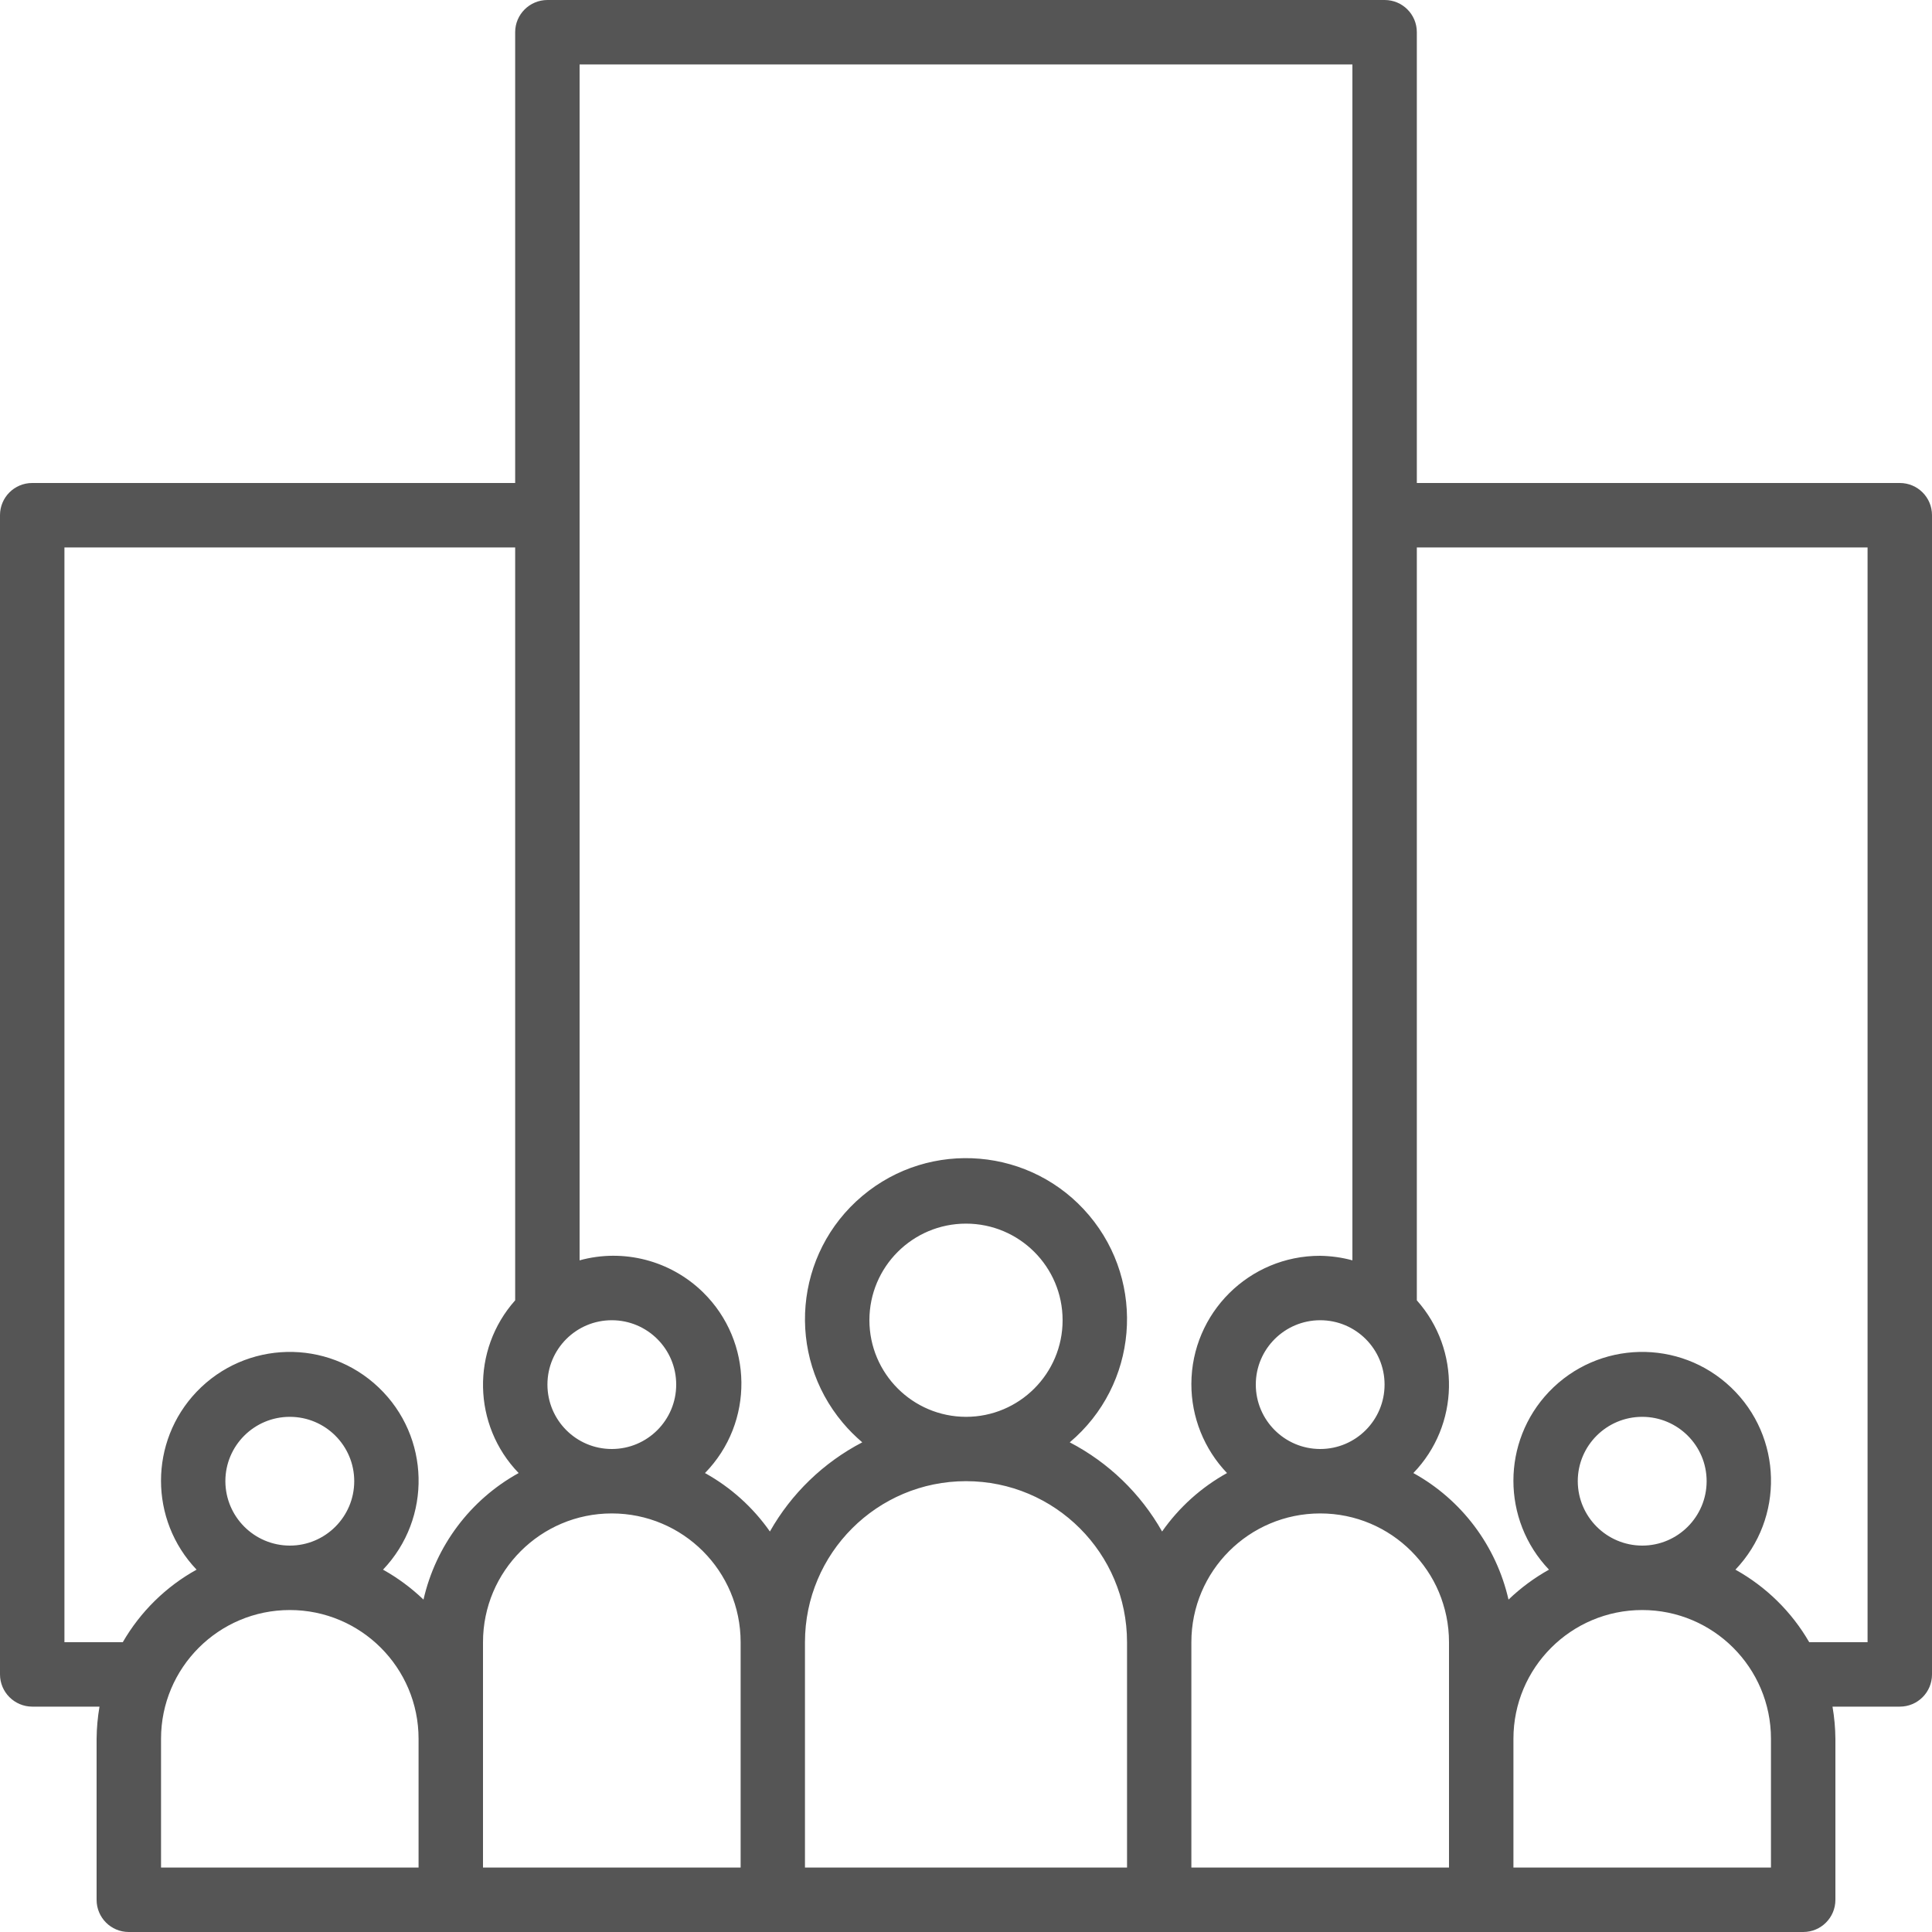 <svg width="20" height="20" viewBox="0 0 20 20" fill="none" xmlns="http://www.w3.org/2000/svg">
<path d="M19.667 5C19.667 5 19.667 5 19.667 5H14.667V0.333C14.667 0.149 14.518 0 14.334 7.85479e-08C14.334 7.85479e-08 14.334 7.85479e-08 14.333 7.85479e-08H5.667C5.483 -0 5.333 0.149 5.333 0.333C5.333 0.333 5.333 0.333 5.333 0.333V5H0.333C0.149 5 0 5.149 7.85479e-08 5.333C7.85479e-08 5.333 7.85479e-08 5.333 7.85479e-08 5.333V17.333C-0 17.517 0.149 17.666 0.333 17.667C0.333 17.667 0.333 17.667 0.333 17.667H1.03C1.011 17.777 1.001 17.888 1 18V19.667C1 19.851 1.149 20 1.333 20C1.333 20 1.333 20 1.333 20H18.667C18.851 20 19 19.851 19 19.667C19 19.667 19 19.667 19 19.667V18C18.999 17.888 18.989 17.777 18.97 17.667H19.667C19.851 17.667 20 17.518 20 17.334C20 17.334 20 17.334 20 17.333V5.333C20 5.149 19.851 5 19.667 5ZM14.333 14.333C14.333 14.701 14.035 15 13.667 15C13.299 15 13 14.701 13 14.333C13 13.965 13.299 13.667 13.667 13.667C14.035 13.667 14.333 13.965 14.333 14.333ZM6.333 13.667C6.702 13.667 7 13.965 7 14.333C7 14.701 6.702 15 6.333 15C5.965 15 5.667 14.701 5.667 14.333C5.667 13.965 5.965 13.667 6.333 13.667ZM4.333 19.333H1.667V18C1.667 17.264 2.264 16.667 3 16.667C3.736 16.667 4.333 17.264 4.333 18V19.333ZM2.333 15.333C2.333 14.965 2.632 14.667 3 14.667C3.368 14.667 3.667 14.965 3.667 15.333C3.667 15.701 3.368 16 3 16C2.632 15.999 2.334 15.701 2.333 15.333ZM4.384 16.559C4.258 16.438 4.117 16.334 3.965 16.249C4.473 15.716 4.453 14.872 3.921 14.364C3.388 13.855 2.544 13.875 2.035 14.408C1.544 14.923 1.544 15.734 2.035 16.249C1.717 16.425 1.453 16.685 1.271 17H0.667V5.667H5.333V13.461C4.876 13.974 4.891 14.754 5.369 15.249C4.869 15.525 4.511 16.002 4.384 16.559ZM7.667 19.333H5V17C5 16.264 5.597 15.667 6.333 15.667C7.07 15.667 7.667 16.264 7.667 17V19.333ZM11.667 19.333H8.333V17C8.333 16.079 9.08 15.333 10 15.333C10.921 15.333 11.667 16.079 11.667 17V19.333ZM9 13.667C9 13.114 9.448 12.667 10 12.667C10.552 12.667 11 13.114 11 13.667C11 14.219 10.552 14.667 10 14.667C9.448 14.666 9.001 14.219 9 13.667ZM12.03 15.854C11.807 15.46 11.475 15.14 11.074 14.931C11.778 14.338 11.868 13.286 11.275 12.582C10.682 11.878 9.63 11.788 8.926 12.381C8.222 12.974 8.132 14.025 8.725 14.729C8.786 14.802 8.854 14.869 8.926 14.931C8.525 15.14 8.193 15.46 7.97 15.854C7.795 15.604 7.565 15.397 7.298 15.249C7.809 14.726 7.799 13.888 7.277 13.377C6.94 13.048 6.454 12.922 6 13.047V0.667H14V13.047C13.891 13.017 13.779 13.002 13.667 13C12.932 12.998 12.335 13.592 12.333 14.326C12.332 14.67 12.465 15.001 12.702 15.249C12.435 15.397 12.205 15.604 12.03 15.854ZM15 18V19.333H12.333V17C12.333 16.264 12.93 15.667 13.667 15.667C14.403 15.667 15 16.264 15 17V18ZM18.333 19.333H15.667V18C15.667 17.264 16.264 16.667 17 16.667C17.736 16.667 18.333 17.264 18.333 18V19.333ZM16.333 15.333C16.333 14.965 16.632 14.667 17 14.667C17.368 14.667 17.667 14.965 17.667 15.333C17.667 15.701 17.368 16 17 16C16.632 15.999 16.334 15.701 16.333 15.333ZM19.333 17H18.729C18.547 16.685 18.283 16.426 17.965 16.249C18.473 15.716 18.453 14.872 17.921 14.364C17.388 13.855 16.544 13.875 16.035 14.408C15.544 14.923 15.544 15.734 16.035 16.249C15.883 16.334 15.742 16.438 15.616 16.559C15.489 16.002 15.131 15.525 14.631 15.249C15.109 14.754 15.124 13.974 14.667 13.461V5.667H19.333V17H19.333Z" fill="#555555"/>
</svg>
